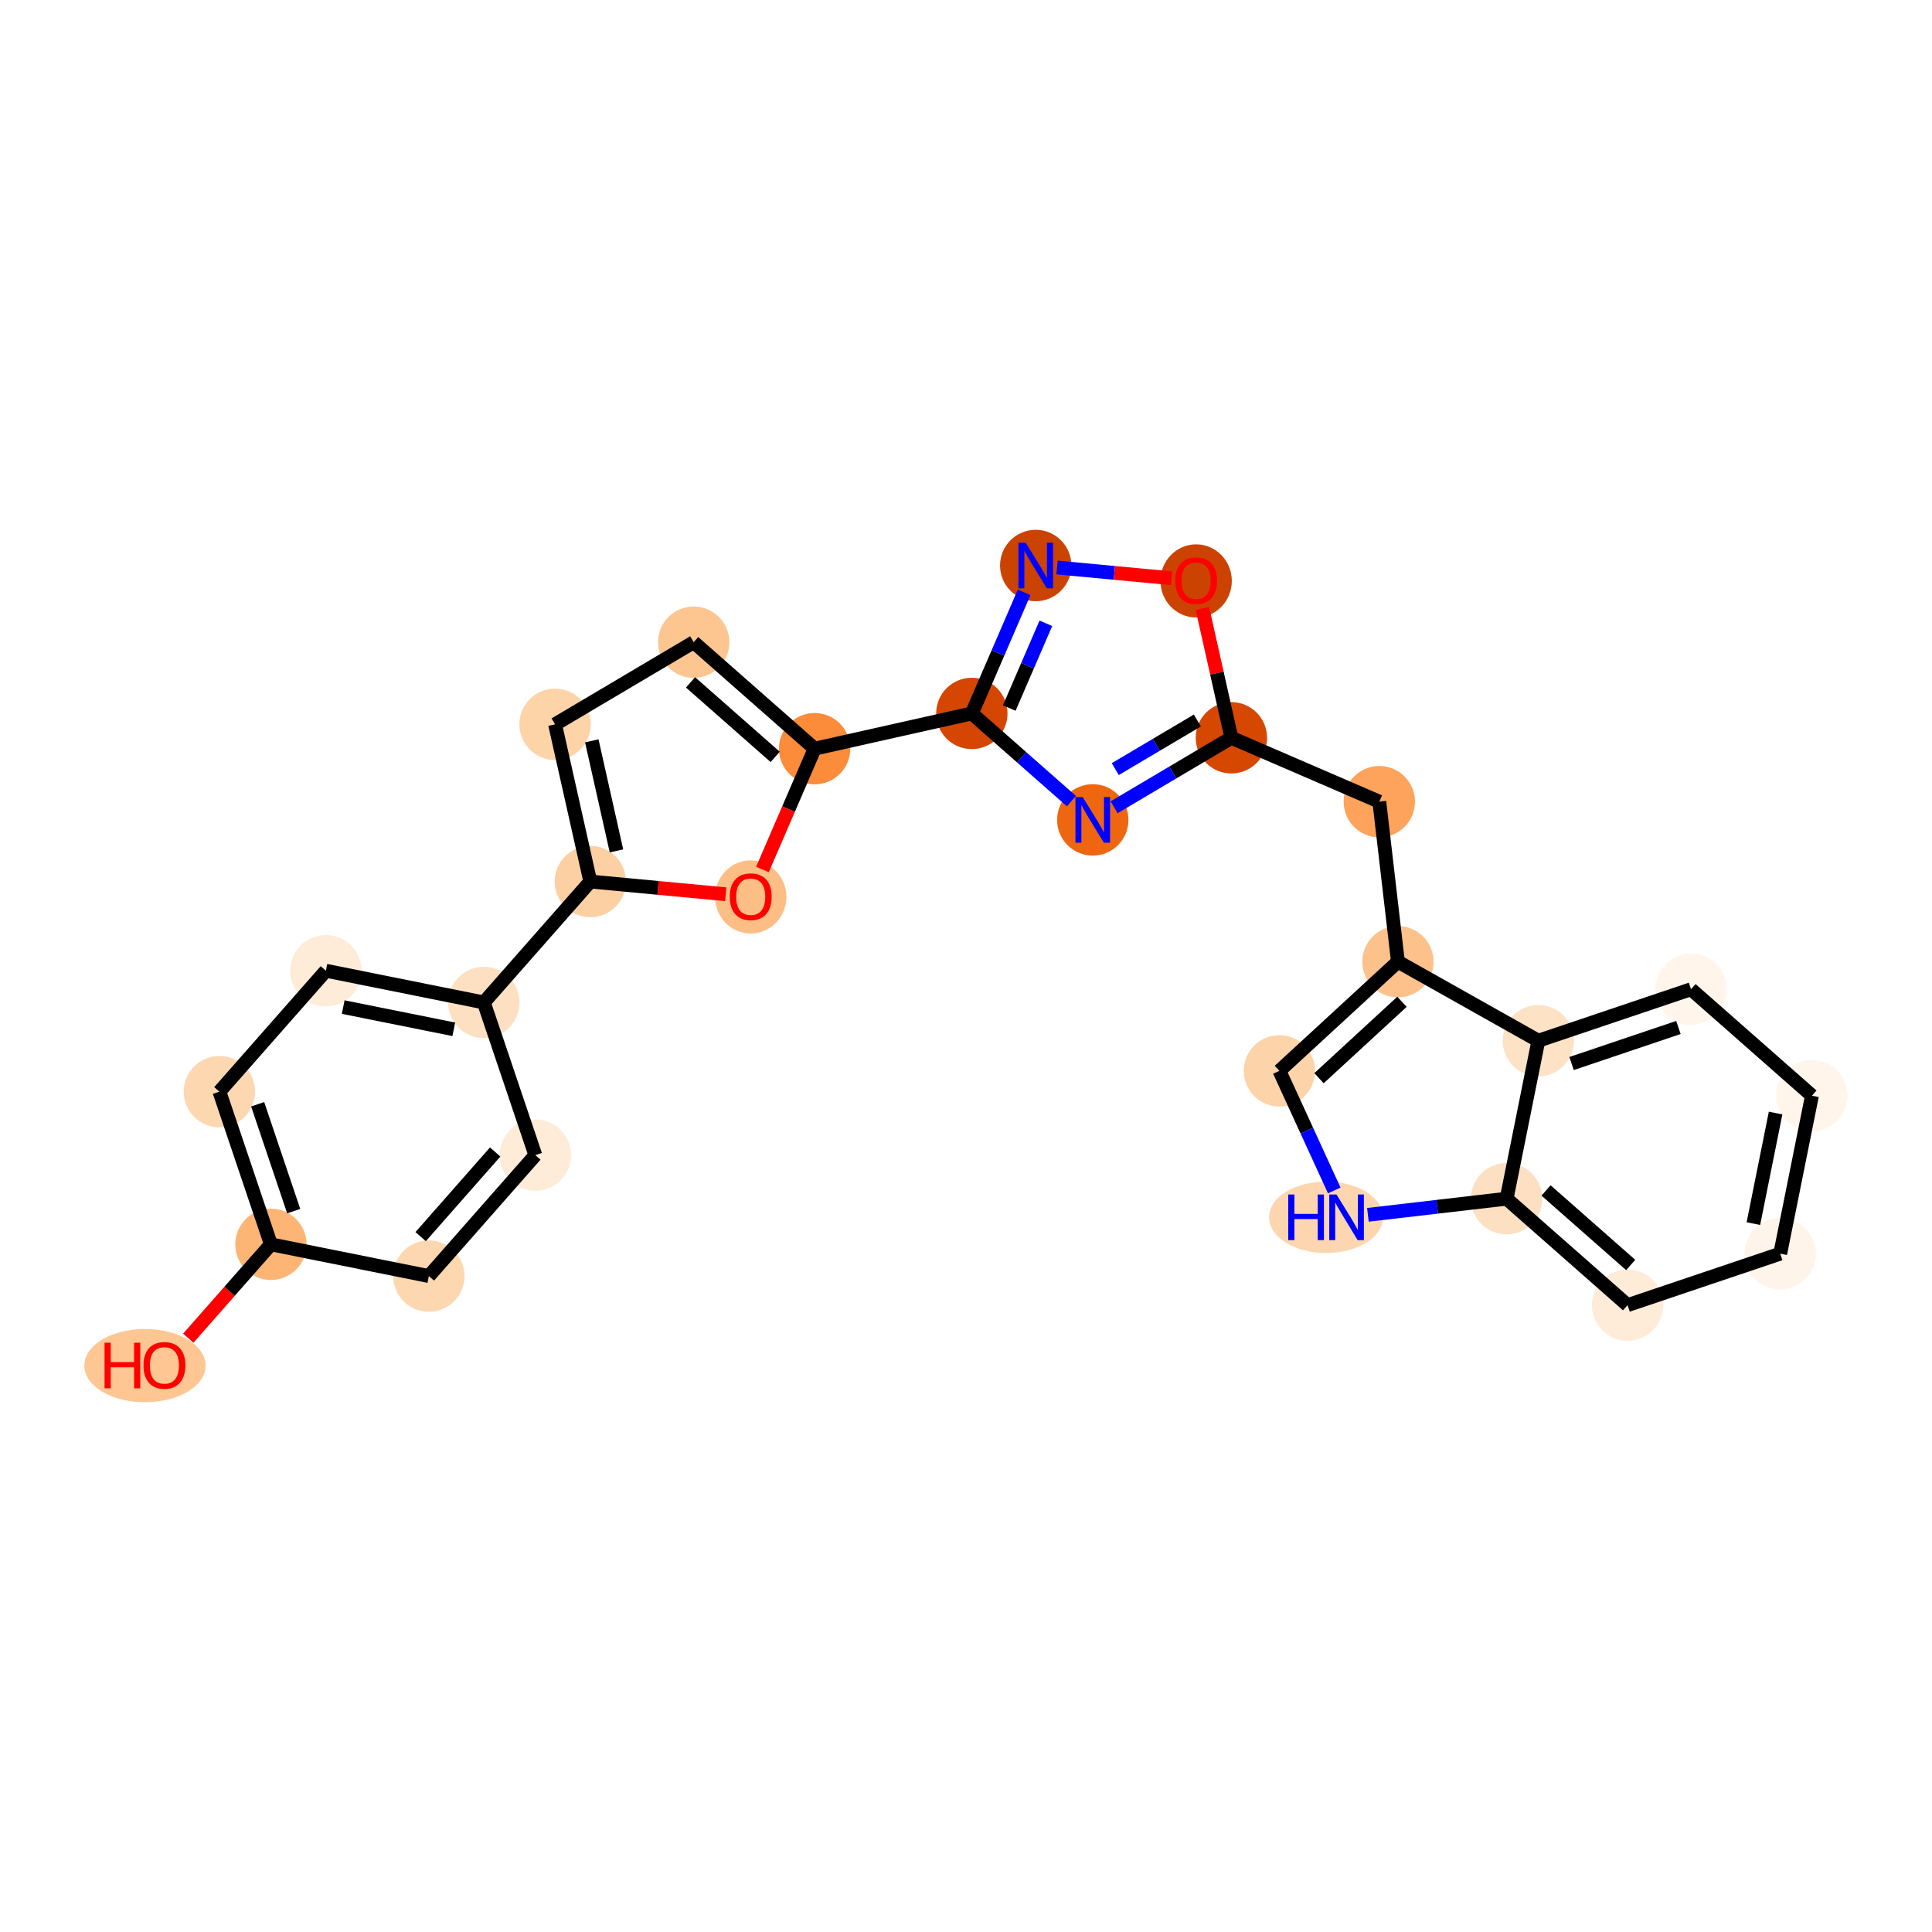 <?xml version='1.0' encoding='iso-8859-1'?>
<svg version='1.1' baseProfile='full'
              xmlns='http://www.w3.org/2000/svg'
                      xmlns:rdkit='http://www.rdkit.org/xml'
                      xmlns:xlink='http://www.w3.org/1999/xlink'
                  xml:space='preserve'
width='280px' height='280px' viewBox='0 0 280 280'>
<!-- END OF HEADER -->
<rect style='opacity:1.0;fill:#FFFFFF;stroke:none' width='280' height='280' x='0' y='0'> </rect>
<ellipse cx='21.009' cy='197.916' rx='8.282' ry='4.802'  style='fill:#FDC692;fill-rule:evenodd;stroke:#FDC692;stroke-width:1.0px;stroke-linecap:butt;stroke-linejoin:miter;stroke-opacity:1' />
<ellipse cx='39.261' cy='180.338' rx='4.67' ry='4.67'  style='fill:#FDB576;fill-rule:evenodd;stroke:#FDB576;stroke-width:1.0px;stroke-linecap:butt;stroke-linejoin:miter;stroke-opacity:1' />
<ellipse cx='31.798' cy='158.212' rx='4.67' ry='4.67'  style='fill:#FDD7B0;fill-rule:evenodd;stroke:#FDD7B0;stroke-width:1.0px;stroke-linecap:butt;stroke-linejoin:miter;stroke-opacity:1' />
<ellipse cx='47.228' cy='140.686' rx='4.67' ry='4.67'  style='fill:#FEEBD8;fill-rule:evenodd;stroke:#FEEBD8;stroke-width:1.0px;stroke-linecap:butt;stroke-linejoin:miter;stroke-opacity:1' />
<ellipse cx='70.121' cy='145.286' rx='4.67' ry='4.67'  style='fill:#FDE0C2;fill-rule:evenodd;stroke:#FDE0C2;stroke-width:1.0px;stroke-linecap:butt;stroke-linejoin:miter;stroke-opacity:1' />
<ellipse cx='85.552' cy='127.76' rx='4.67' ry='4.67'  style='fill:#FDD0A3;fill-rule:evenodd;stroke:#FDD0A3;stroke-width:1.0px;stroke-linecap:butt;stroke-linejoin:miter;stroke-opacity:1' />
<ellipse cx='80.443' cy='104.974' rx='4.67' ry='4.67'  style='fill:#FDD3A8;fill-rule:evenodd;stroke:#FDD3A8;stroke-width:1.0px;stroke-linecap:butt;stroke-linejoin:miter;stroke-opacity:1' />
<ellipse cx='100.534' cy='93.074' rx='4.67' ry='4.67'  style='fill:#FDC590;fill-rule:evenodd;stroke:#FDC590;stroke-width:1.0px;stroke-linecap:butt;stroke-linejoin:miter;stroke-opacity:1' />
<ellipse cx='118.06' cy='108.505' rx='4.67' ry='4.67'  style='fill:#FC8B3A;fill-rule:evenodd;stroke:#FC8B3A;stroke-width:1.0px;stroke-linecap:butt;stroke-linejoin:miter;stroke-opacity:1' />
<ellipse cx='140.845' cy='103.395' rx='4.67' ry='4.67'  style='fill:#D44601;fill-rule:evenodd;stroke:#D44601;stroke-width:1.0px;stroke-linecap:butt;stroke-linejoin:miter;stroke-opacity:1' />
<ellipse cx='150.104' cy='81.959' rx='4.67' ry='4.676'  style='fill:#CB4301;fill-rule:evenodd;stroke:#CB4301;stroke-width:1.0px;stroke-linecap:butt;stroke-linejoin:miter;stroke-opacity:1' />
<ellipse cx='173.353' cy='84.192' rx='4.67' ry='4.802'  style='fill:#CC4301;fill-rule:evenodd;stroke:#CC4301;stroke-width:1.0px;stroke-linecap:butt;stroke-linejoin:miter;stroke-opacity:1' />
<ellipse cx='178.462' cy='106.926' rx='4.67' ry='4.67'  style='fill:#D64701;fill-rule:evenodd;stroke:#D64701;stroke-width:1.0px;stroke-linecap:butt;stroke-linejoin:miter;stroke-opacity:1' />
<ellipse cx='199.899' cy='116.185' rx='4.67' ry='4.67'  style='fill:#FDA35B;fill-rule:evenodd;stroke:#FDA35B;stroke-width:1.0px;stroke-linecap:butt;stroke-linejoin:miter;stroke-opacity:1' />
<ellipse cx='202.599' cy='139.379' rx='4.67' ry='4.67'  style='fill:#FDC28C;fill-rule:evenodd;stroke:#FDC28C;stroke-width:1.0px;stroke-linecap:butt;stroke-linejoin:miter;stroke-opacity:1' />
<ellipse cx='185.421' cy='155.197' rx='4.67' ry='4.67'  style='fill:#FDD3A9;fill-rule:evenodd;stroke:#FDD3A9;stroke-width:1.0px;stroke-linecap:butt;stroke-linejoin:miter;stroke-opacity:1' />
<ellipse cx='192.181' cy='176.422' rx='7.754' ry='4.676'  style='fill:#FDD6AF;fill-rule:evenodd;stroke:#FDD6AF;stroke-width:1.0px;stroke-linecap:butt;stroke-linejoin:miter;stroke-opacity:1' />
<ellipse cx='218.35' cy='173.722' rx='4.67' ry='4.67'  style='fill:#FDDFC1;fill-rule:evenodd;stroke:#FDDFC1;stroke-width:1.0px;stroke-linecap:butt;stroke-linejoin:miter;stroke-opacity:1' />
<ellipse cx='235.876' cy='189.152' rx='4.67' ry='4.67'  style='fill:#FEECD9;fill-rule:evenodd;stroke:#FEECD9;stroke-width:1.0px;stroke-linecap:butt;stroke-linejoin:miter;stroke-opacity:1' />
<ellipse cx='258.003' cy='181.689' rx='4.67' ry='4.67'  style='fill:#FEF4E9;fill-rule:evenodd;stroke:#FEF4E9;stroke-width:1.0px;stroke-linecap:butt;stroke-linejoin:miter;stroke-opacity:1' />
<ellipse cx='262.603' cy='158.796' rx='4.67' ry='4.67'  style='fill:#FFF5EB;fill-rule:evenodd;stroke:#FFF5EB;stroke-width:1.0px;stroke-linecap:butt;stroke-linejoin:miter;stroke-opacity:1' />
<ellipse cx='245.076' cy='143.366' rx='4.67' ry='4.67'  style='fill:#FFF5EB;fill-rule:evenodd;stroke:#FFF5EB;stroke-width:1.0px;stroke-linecap:butt;stroke-linejoin:miter;stroke-opacity:1' />
<ellipse cx='222.95' cy='150.829' rx='4.67' ry='4.67'  style='fill:#FDE2C6;fill-rule:evenodd;stroke:#FDE2C6;stroke-width:1.0px;stroke-linecap:butt;stroke-linejoin:miter;stroke-opacity:1' />
<ellipse cx='158.371' cy='118.826' rx='4.67' ry='4.676'  style='fill:#EF6611;fill-rule:evenodd;stroke:#EF6611;stroke-width:1.0px;stroke-linecap:butt;stroke-linejoin:miter;stroke-opacity:1' />
<ellipse cx='108.801' cy='129.993' rx='4.67' ry='4.802'  style='fill:#FDBE85;fill-rule:evenodd;stroke:#FDBE85;stroke-width:1.0px;stroke-linecap:butt;stroke-linejoin:miter;stroke-opacity:1' />
<ellipse cx='77.585' cy='167.412' rx='4.67' ry='4.67'  style='fill:#FEEBD8;fill-rule:evenodd;stroke:#FEEBD8;stroke-width:1.0px;stroke-linecap:butt;stroke-linejoin:miter;stroke-opacity:1' />
<ellipse cx='62.154' cy='184.938' rx='4.67' ry='4.67'  style='fill:#FDD7B0;fill-rule:evenodd;stroke:#FDD7B0;stroke-width:1.0px;stroke-linecap:butt;stroke-linejoin:miter;stroke-opacity:1' />
<path class='bond-0 atom-0 atom-1' d='M 27.288,193.937 L 33.275,187.137' style='fill:none;fill-rule:evenodd;stroke:#FF0000;stroke-width:2.0px;stroke-linecap:butt;stroke-linejoin:miter;stroke-opacity:1' />
<path class='bond-0 atom-0 atom-1' d='M 33.275,187.137 L 39.261,180.338' style='fill:none;fill-rule:evenodd;stroke:#000000;stroke-width:2.0px;stroke-linecap:butt;stroke-linejoin:miter;stroke-opacity:1' />
<path class='bond-1 atom-1 atom-2' d='M 39.261,180.338 L 31.798,158.212' style='fill:none;fill-rule:evenodd;stroke:#000000;stroke-width:2.0px;stroke-linecap:butt;stroke-linejoin:miter;stroke-opacity:1' />
<path class='bond-1 atom-1 atom-2' d='M 42.566,175.527 L 37.342,160.038' style='fill:none;fill-rule:evenodd;stroke:#000000;stroke-width:2.0px;stroke-linecap:butt;stroke-linejoin:miter;stroke-opacity:1' />
<path class='bond-26 atom-26 atom-1' d='M 62.154,184.938 L 39.261,180.338' style='fill:none;fill-rule:evenodd;stroke:#000000;stroke-width:2.0px;stroke-linecap:butt;stroke-linejoin:miter;stroke-opacity:1' />
<path class='bond-2 atom-2 atom-3' d='M 31.798,158.212 L 47.228,140.686' style='fill:none;fill-rule:evenodd;stroke:#000000;stroke-width:2.0px;stroke-linecap:butt;stroke-linejoin:miter;stroke-opacity:1' />
<path class='bond-3 atom-3 atom-4' d='M 47.228,140.686 L 70.121,145.286' style='fill:none;fill-rule:evenodd;stroke:#000000;stroke-width:2.0px;stroke-linecap:butt;stroke-linejoin:miter;stroke-opacity:1' />
<path class='bond-3 atom-3 atom-4' d='M 49.742,145.954 L 65.767,149.174' style='fill:none;fill-rule:evenodd;stroke:#000000;stroke-width:2.0px;stroke-linecap:butt;stroke-linejoin:miter;stroke-opacity:1' />
<path class='bond-4 atom-4 atom-5' d='M 70.121,145.286 L 85.552,127.76' style='fill:none;fill-rule:evenodd;stroke:#000000;stroke-width:2.0px;stroke-linecap:butt;stroke-linejoin:miter;stroke-opacity:1' />
<path class='bond-24 atom-4 atom-25' d='M 70.121,145.286 L 77.585,167.412' style='fill:none;fill-rule:evenodd;stroke:#000000;stroke-width:2.0px;stroke-linecap:butt;stroke-linejoin:miter;stroke-opacity:1' />
<path class='bond-5 atom-5 atom-6' d='M 85.552,127.76 L 80.443,104.974' style='fill:none;fill-rule:evenodd;stroke:#000000;stroke-width:2.0px;stroke-linecap:butt;stroke-linejoin:miter;stroke-opacity:1' />
<path class='bond-5 atom-5 atom-6' d='M 89.343,123.32 L 85.766,107.37' style='fill:none;fill-rule:evenodd;stroke:#000000;stroke-width:2.0px;stroke-linecap:butt;stroke-linejoin:miter;stroke-opacity:1' />
<path class='bond-27 atom-24 atom-5' d='M 105.181,129.602 L 95.367,128.681' style='fill:none;fill-rule:evenodd;stroke:#FF0000;stroke-width:2.0px;stroke-linecap:butt;stroke-linejoin:miter;stroke-opacity:1' />
<path class='bond-27 atom-24 atom-5' d='M 95.367,128.681 L 85.552,127.76' style='fill:none;fill-rule:evenodd;stroke:#000000;stroke-width:2.0px;stroke-linecap:butt;stroke-linejoin:miter;stroke-opacity:1' />
<path class='bond-6 atom-6 atom-7' d='M 80.443,104.974 L 100.534,93.074' style='fill:none;fill-rule:evenodd;stroke:#000000;stroke-width:2.0px;stroke-linecap:butt;stroke-linejoin:miter;stroke-opacity:1' />
<path class='bond-7 atom-7 atom-8' d='M 100.534,93.074 L 118.06,108.505' style='fill:none;fill-rule:evenodd;stroke:#000000;stroke-width:2.0px;stroke-linecap:butt;stroke-linejoin:miter;stroke-opacity:1' />
<path class='bond-7 atom-7 atom-8' d='M 100.077,98.894 L 112.345,109.695' style='fill:none;fill-rule:evenodd;stroke:#000000;stroke-width:2.0px;stroke-linecap:butt;stroke-linejoin:miter;stroke-opacity:1' />
<path class='bond-8 atom-8 atom-9' d='M 118.06,108.505 L 140.845,103.395' style='fill:none;fill-rule:evenodd;stroke:#000000;stroke-width:2.0px;stroke-linecap:butt;stroke-linejoin:miter;stroke-opacity:1' />
<path class='bond-23 atom-8 atom-24' d='M 118.06,108.505 L 114.279,117.259' style='fill:none;fill-rule:evenodd;stroke:#000000;stroke-width:2.0px;stroke-linecap:butt;stroke-linejoin:miter;stroke-opacity:1' />
<path class='bond-23 atom-8 atom-24' d='M 114.279,117.259 L 110.497,126.014' style='fill:none;fill-rule:evenodd;stroke:#FF0000;stroke-width:2.0px;stroke-linecap:butt;stroke-linejoin:miter;stroke-opacity:1' />
<path class='bond-9 atom-9 atom-10' d='M 140.845,103.395 L 144.635,94.622' style='fill:none;fill-rule:evenodd;stroke:#000000;stroke-width:2.0px;stroke-linecap:butt;stroke-linejoin:miter;stroke-opacity:1' />
<path class='bond-9 atom-9 atom-10' d='M 144.635,94.622 L 148.424,85.849' style='fill:none;fill-rule:evenodd;stroke:#0000FF;stroke-width:2.0px;stroke-linecap:butt;stroke-linejoin:miter;stroke-opacity:1' />
<path class='bond-9 atom-9 atom-10' d='M 146.269,102.615 L 148.922,96.474' style='fill:none;fill-rule:evenodd;stroke:#000000;stroke-width:2.0px;stroke-linecap:butt;stroke-linejoin:miter;stroke-opacity:1' />
<path class='bond-9 atom-9 atom-10' d='M 148.922,96.474 L 151.575,90.333' style='fill:none;fill-rule:evenodd;stroke:#0000FF;stroke-width:2.0px;stroke-linecap:butt;stroke-linejoin:miter;stroke-opacity:1' />
<path class='bond-28 atom-23 atom-9' d='M 155.28,116.104 L 148.062,109.75' style='fill:none;fill-rule:evenodd;stroke:#0000FF;stroke-width:2.0px;stroke-linecap:butt;stroke-linejoin:miter;stroke-opacity:1' />
<path class='bond-28 atom-23 atom-9' d='M 148.062,109.75 L 140.845,103.395' style='fill:none;fill-rule:evenodd;stroke:#000000;stroke-width:2.0px;stroke-linecap:butt;stroke-linejoin:miter;stroke-opacity:1' />
<path class='bond-10 atom-10 atom-11' d='M 153.196,82.249 L 161.504,83.028' style='fill:none;fill-rule:evenodd;stroke:#0000FF;stroke-width:2.0px;stroke-linecap:butt;stroke-linejoin:miter;stroke-opacity:1' />
<path class='bond-10 atom-10 atom-11' d='M 161.504,83.028 L 169.811,83.808' style='fill:none;fill-rule:evenodd;stroke:#FF0000;stroke-width:2.0px;stroke-linecap:butt;stroke-linejoin:miter;stroke-opacity:1' />
<path class='bond-11 atom-11 atom-12' d='M 174.257,88.171 L 176.36,97.548' style='fill:none;fill-rule:evenodd;stroke:#FF0000;stroke-width:2.0px;stroke-linecap:butt;stroke-linejoin:miter;stroke-opacity:1' />
<path class='bond-11 atom-11 atom-12' d='M 176.36,97.548 L 178.462,106.926' style='fill:none;fill-rule:evenodd;stroke:#000000;stroke-width:2.0px;stroke-linecap:butt;stroke-linejoin:miter;stroke-opacity:1' />
<path class='bond-12 atom-12 atom-13' d='M 178.462,106.926 L 199.899,116.185' style='fill:none;fill-rule:evenodd;stroke:#000000;stroke-width:2.0px;stroke-linecap:butt;stroke-linejoin:miter;stroke-opacity:1' />
<path class='bond-22 atom-12 atom-23' d='M 178.462,106.926 L 169.963,111.96' style='fill:none;fill-rule:evenodd;stroke:#000000;stroke-width:2.0px;stroke-linecap:butt;stroke-linejoin:miter;stroke-opacity:1' />
<path class='bond-22 atom-12 atom-23' d='M 169.963,111.96 L 161.463,116.995' style='fill:none;fill-rule:evenodd;stroke:#0000FF;stroke-width:2.0px;stroke-linecap:butt;stroke-linejoin:miter;stroke-opacity:1' />
<path class='bond-22 atom-12 atom-23' d='M 173.532,104.418 L 167.583,107.942' style='fill:none;fill-rule:evenodd;stroke:#000000;stroke-width:2.0px;stroke-linecap:butt;stroke-linejoin:miter;stroke-opacity:1' />
<path class='bond-22 atom-12 atom-23' d='M 167.583,107.942 L 161.633,111.466' style='fill:none;fill-rule:evenodd;stroke:#0000FF;stroke-width:2.0px;stroke-linecap:butt;stroke-linejoin:miter;stroke-opacity:1' />
<path class='bond-13 atom-13 atom-14' d='M 199.899,116.185 L 202.599,139.379' style='fill:none;fill-rule:evenodd;stroke:#000000;stroke-width:2.0px;stroke-linecap:butt;stroke-linejoin:miter;stroke-opacity:1' />
<path class='bond-14 atom-14 atom-15' d='M 202.599,139.379 L 185.421,155.197' style='fill:none;fill-rule:evenodd;stroke:#000000;stroke-width:2.0px;stroke-linecap:butt;stroke-linejoin:miter;stroke-opacity:1' />
<path class='bond-14 atom-14 atom-15' d='M 203.185,145.187 L 191.161,156.26' style='fill:none;fill-rule:evenodd;stroke:#000000;stroke-width:2.0px;stroke-linecap:butt;stroke-linejoin:miter;stroke-opacity:1' />
<path class='bond-29 atom-22 atom-14' d='M 222.95,150.829 L 202.599,139.379' style='fill:none;fill-rule:evenodd;stroke:#000000;stroke-width:2.0px;stroke-linecap:butt;stroke-linejoin:miter;stroke-opacity:1' />
<path class='bond-15 atom-15 atom-16' d='M 185.421,155.197 L 189.396,163.864' style='fill:none;fill-rule:evenodd;stroke:#000000;stroke-width:2.0px;stroke-linecap:butt;stroke-linejoin:miter;stroke-opacity:1' />
<path class='bond-15 atom-15 atom-16' d='M 189.396,163.864 L 193.371,172.531' style='fill:none;fill-rule:evenodd;stroke:#0000FF;stroke-width:2.0px;stroke-linecap:butt;stroke-linejoin:miter;stroke-opacity:1' />
<path class='bond-16 atom-16 atom-17' d='M 198.247,176.062 L 208.299,174.892' style='fill:none;fill-rule:evenodd;stroke:#0000FF;stroke-width:2.0px;stroke-linecap:butt;stroke-linejoin:miter;stroke-opacity:1' />
<path class='bond-16 atom-16 atom-17' d='M 208.299,174.892 L 218.35,173.722' style='fill:none;fill-rule:evenodd;stroke:#000000;stroke-width:2.0px;stroke-linecap:butt;stroke-linejoin:miter;stroke-opacity:1' />
<path class='bond-17 atom-17 atom-18' d='M 218.35,173.722 L 235.876,189.152' style='fill:none;fill-rule:evenodd;stroke:#000000;stroke-width:2.0px;stroke-linecap:butt;stroke-linejoin:miter;stroke-opacity:1' />
<path class='bond-17 atom-17 atom-18' d='M 224.065,172.531 L 236.333,183.333' style='fill:none;fill-rule:evenodd;stroke:#000000;stroke-width:2.0px;stroke-linecap:butt;stroke-linejoin:miter;stroke-opacity:1' />
<path class='bond-30 atom-22 atom-17' d='M 222.95,150.829 L 218.35,173.722' style='fill:none;fill-rule:evenodd;stroke:#000000;stroke-width:2.0px;stroke-linecap:butt;stroke-linejoin:miter;stroke-opacity:1' />
<path class='bond-18 atom-18 atom-19' d='M 235.876,189.152 L 258.003,181.689' style='fill:none;fill-rule:evenodd;stroke:#000000;stroke-width:2.0px;stroke-linecap:butt;stroke-linejoin:miter;stroke-opacity:1' />
<path class='bond-19 atom-19 atom-20' d='M 258.003,181.689 L 262.603,158.796' style='fill:none;fill-rule:evenodd;stroke:#000000;stroke-width:2.0px;stroke-linecap:butt;stroke-linejoin:miter;stroke-opacity:1' />
<path class='bond-19 atom-19 atom-20' d='M 254.114,177.335 L 257.334,161.31' style='fill:none;fill-rule:evenodd;stroke:#000000;stroke-width:2.0px;stroke-linecap:butt;stroke-linejoin:miter;stroke-opacity:1' />
<path class='bond-20 atom-20 atom-21' d='M 262.603,158.796 L 245.076,143.366' style='fill:none;fill-rule:evenodd;stroke:#000000;stroke-width:2.0px;stroke-linecap:butt;stroke-linejoin:miter;stroke-opacity:1' />
<path class='bond-21 atom-21 atom-22' d='M 245.076,143.366 L 222.95,150.829' style='fill:none;fill-rule:evenodd;stroke:#000000;stroke-width:2.0px;stroke-linecap:butt;stroke-linejoin:miter;stroke-opacity:1' />
<path class='bond-21 atom-21 atom-22' d='M 243.25,148.91 L 227.762,154.134' style='fill:none;fill-rule:evenodd;stroke:#000000;stroke-width:2.0px;stroke-linecap:butt;stroke-linejoin:miter;stroke-opacity:1' />
<path class='bond-25 atom-25 atom-26' d='M 77.585,167.412 L 62.154,184.938' style='fill:none;fill-rule:evenodd;stroke:#000000;stroke-width:2.0px;stroke-linecap:butt;stroke-linejoin:miter;stroke-opacity:1' />
<path class='bond-25 atom-25 atom-26' d='M 71.765,166.955 L 60.963,179.223' style='fill:none;fill-rule:evenodd;stroke:#000000;stroke-width:2.0px;stroke-linecap:butt;stroke-linejoin:miter;stroke-opacity:1' />
<path  class='atom-0' d='M 15.153 194.595
L 16.05 194.595
L 16.05 197.407
L 19.431 197.407
L 19.431 194.595
L 20.328 194.595
L 20.328 201.208
L 19.431 201.208
L 19.431 198.154
L 16.05 198.154
L 16.05 201.208
L 15.153 201.208
L 15.153 194.595
' fill='#FF0000'/>
<path  class='atom-0' d='M 20.795 197.883
Q 20.795 196.295, 21.579 195.408
Q 22.364 194.521, 23.83 194.521
Q 25.297 194.521, 26.081 195.408
Q 26.866 196.295, 26.866 197.883
Q 26.866 199.49, 26.072 200.405
Q 25.278 201.311, 23.83 201.311
Q 22.373 201.311, 21.579 200.405
Q 20.795 199.499, 20.795 197.883
M 23.83 200.564
Q 24.839 200.564, 25.381 199.891
Q 25.932 199.209, 25.932 197.883
Q 25.932 196.585, 25.381 195.931
Q 24.839 195.268, 23.83 195.268
Q 22.822 195.268, 22.27 195.922
Q 21.729 196.575, 21.729 197.883
Q 21.729 199.219, 22.27 199.891
Q 22.822 200.564, 23.83 200.564
' fill='#FF0000'/>
<path  class='atom-10' d='M 148.643 78.652
L 150.81 82.155
Q 151.024 82.501, 151.37 83.126
Q 151.716 83.752, 151.734 83.789
L 151.734 78.652
L 152.612 78.652
L 152.612 85.265
L 151.706 85.265
L 149.381 81.436
Q 149.11 80.987, 148.82 80.474
Q 148.54 79.96, 148.456 79.801
L 148.456 85.265
L 147.597 85.265
L 147.597 78.652
L 148.643 78.652
' fill='#0000FF'/>
<path  class='atom-11' d='M 170.318 84.159
Q 170.318 82.571, 171.102 81.684
Q 171.887 80.797, 173.353 80.797
Q 174.82 80.797, 175.604 81.684
Q 176.389 82.571, 176.389 84.159
Q 176.389 85.766, 175.595 86.681
Q 174.801 87.587, 173.353 87.587
Q 171.896 87.587, 171.102 86.681
Q 170.318 85.775, 170.318 84.159
M 173.353 86.84
Q 174.362 86.84, 174.904 86.167
Q 175.455 85.486, 175.455 84.159
Q 175.455 82.861, 174.904 82.207
Q 174.362 81.544, 173.353 81.544
Q 172.344 81.544, 171.793 82.198
Q 171.252 82.852, 171.252 84.159
Q 171.252 85.495, 171.793 86.167
Q 172.344 86.84, 173.353 86.84
' fill='#FF0000'/>
<path  class='atom-16' d='M 186.698 173.115
L 187.595 173.115
L 187.595 175.927
L 190.976 175.927
L 190.976 173.115
L 191.873 173.115
L 191.873 179.728
L 190.976 179.728
L 190.976 176.674
L 187.595 176.674
L 187.595 179.728
L 186.698 179.728
L 186.698 173.115
' fill='#0000FF'/>
<path  class='atom-16' d='M 193.694 173.115
L 195.861 176.618
Q 196.076 176.963, 196.421 177.589
Q 196.767 178.215, 196.786 178.252
L 196.786 173.115
L 197.664 173.115
L 197.664 179.728
L 196.758 179.728
L 194.432 175.898
Q 194.161 175.45, 193.871 174.936
Q 193.591 174.423, 193.507 174.264
L 193.507 179.728
L 192.648 179.728
L 192.648 173.115
L 193.694 173.115
' fill='#0000FF'/>
<path  class='atom-23' d='M 156.91 115.519
L 159.077 119.022
Q 159.291 119.368, 159.637 119.993
Q 159.983 120.619, 160.001 120.657
L 160.001 115.519
L 160.879 115.519
L 160.879 122.132
L 159.973 122.132
L 157.647 118.303
Q 157.377 117.854, 157.087 117.341
Q 156.807 116.827, 156.723 116.668
L 156.723 122.132
L 155.863 122.132
L 155.863 115.519
L 156.91 115.519
' fill='#0000FF'/>
<path  class='atom-24' d='M 105.765 129.96
Q 105.765 128.372, 106.55 127.485
Q 107.334 126.597, 108.801 126.597
Q 110.267 126.597, 111.052 127.485
Q 111.836 128.372, 111.836 129.96
Q 111.836 131.567, 111.042 132.482
Q 110.248 133.388, 108.801 133.388
Q 107.344 133.388, 106.55 132.482
Q 105.765 131.576, 105.765 129.96
M 108.801 132.641
Q 109.809 132.641, 110.351 131.968
Q 110.902 131.286, 110.902 129.96
Q 110.902 128.662, 110.351 128.008
Q 109.809 127.345, 108.801 127.345
Q 107.792 127.345, 107.241 127.999
Q 106.699 128.652, 106.699 129.96
Q 106.699 131.296, 107.241 131.968
Q 107.792 132.641, 108.801 132.641
' fill='#FF0000'/>
</svg>
